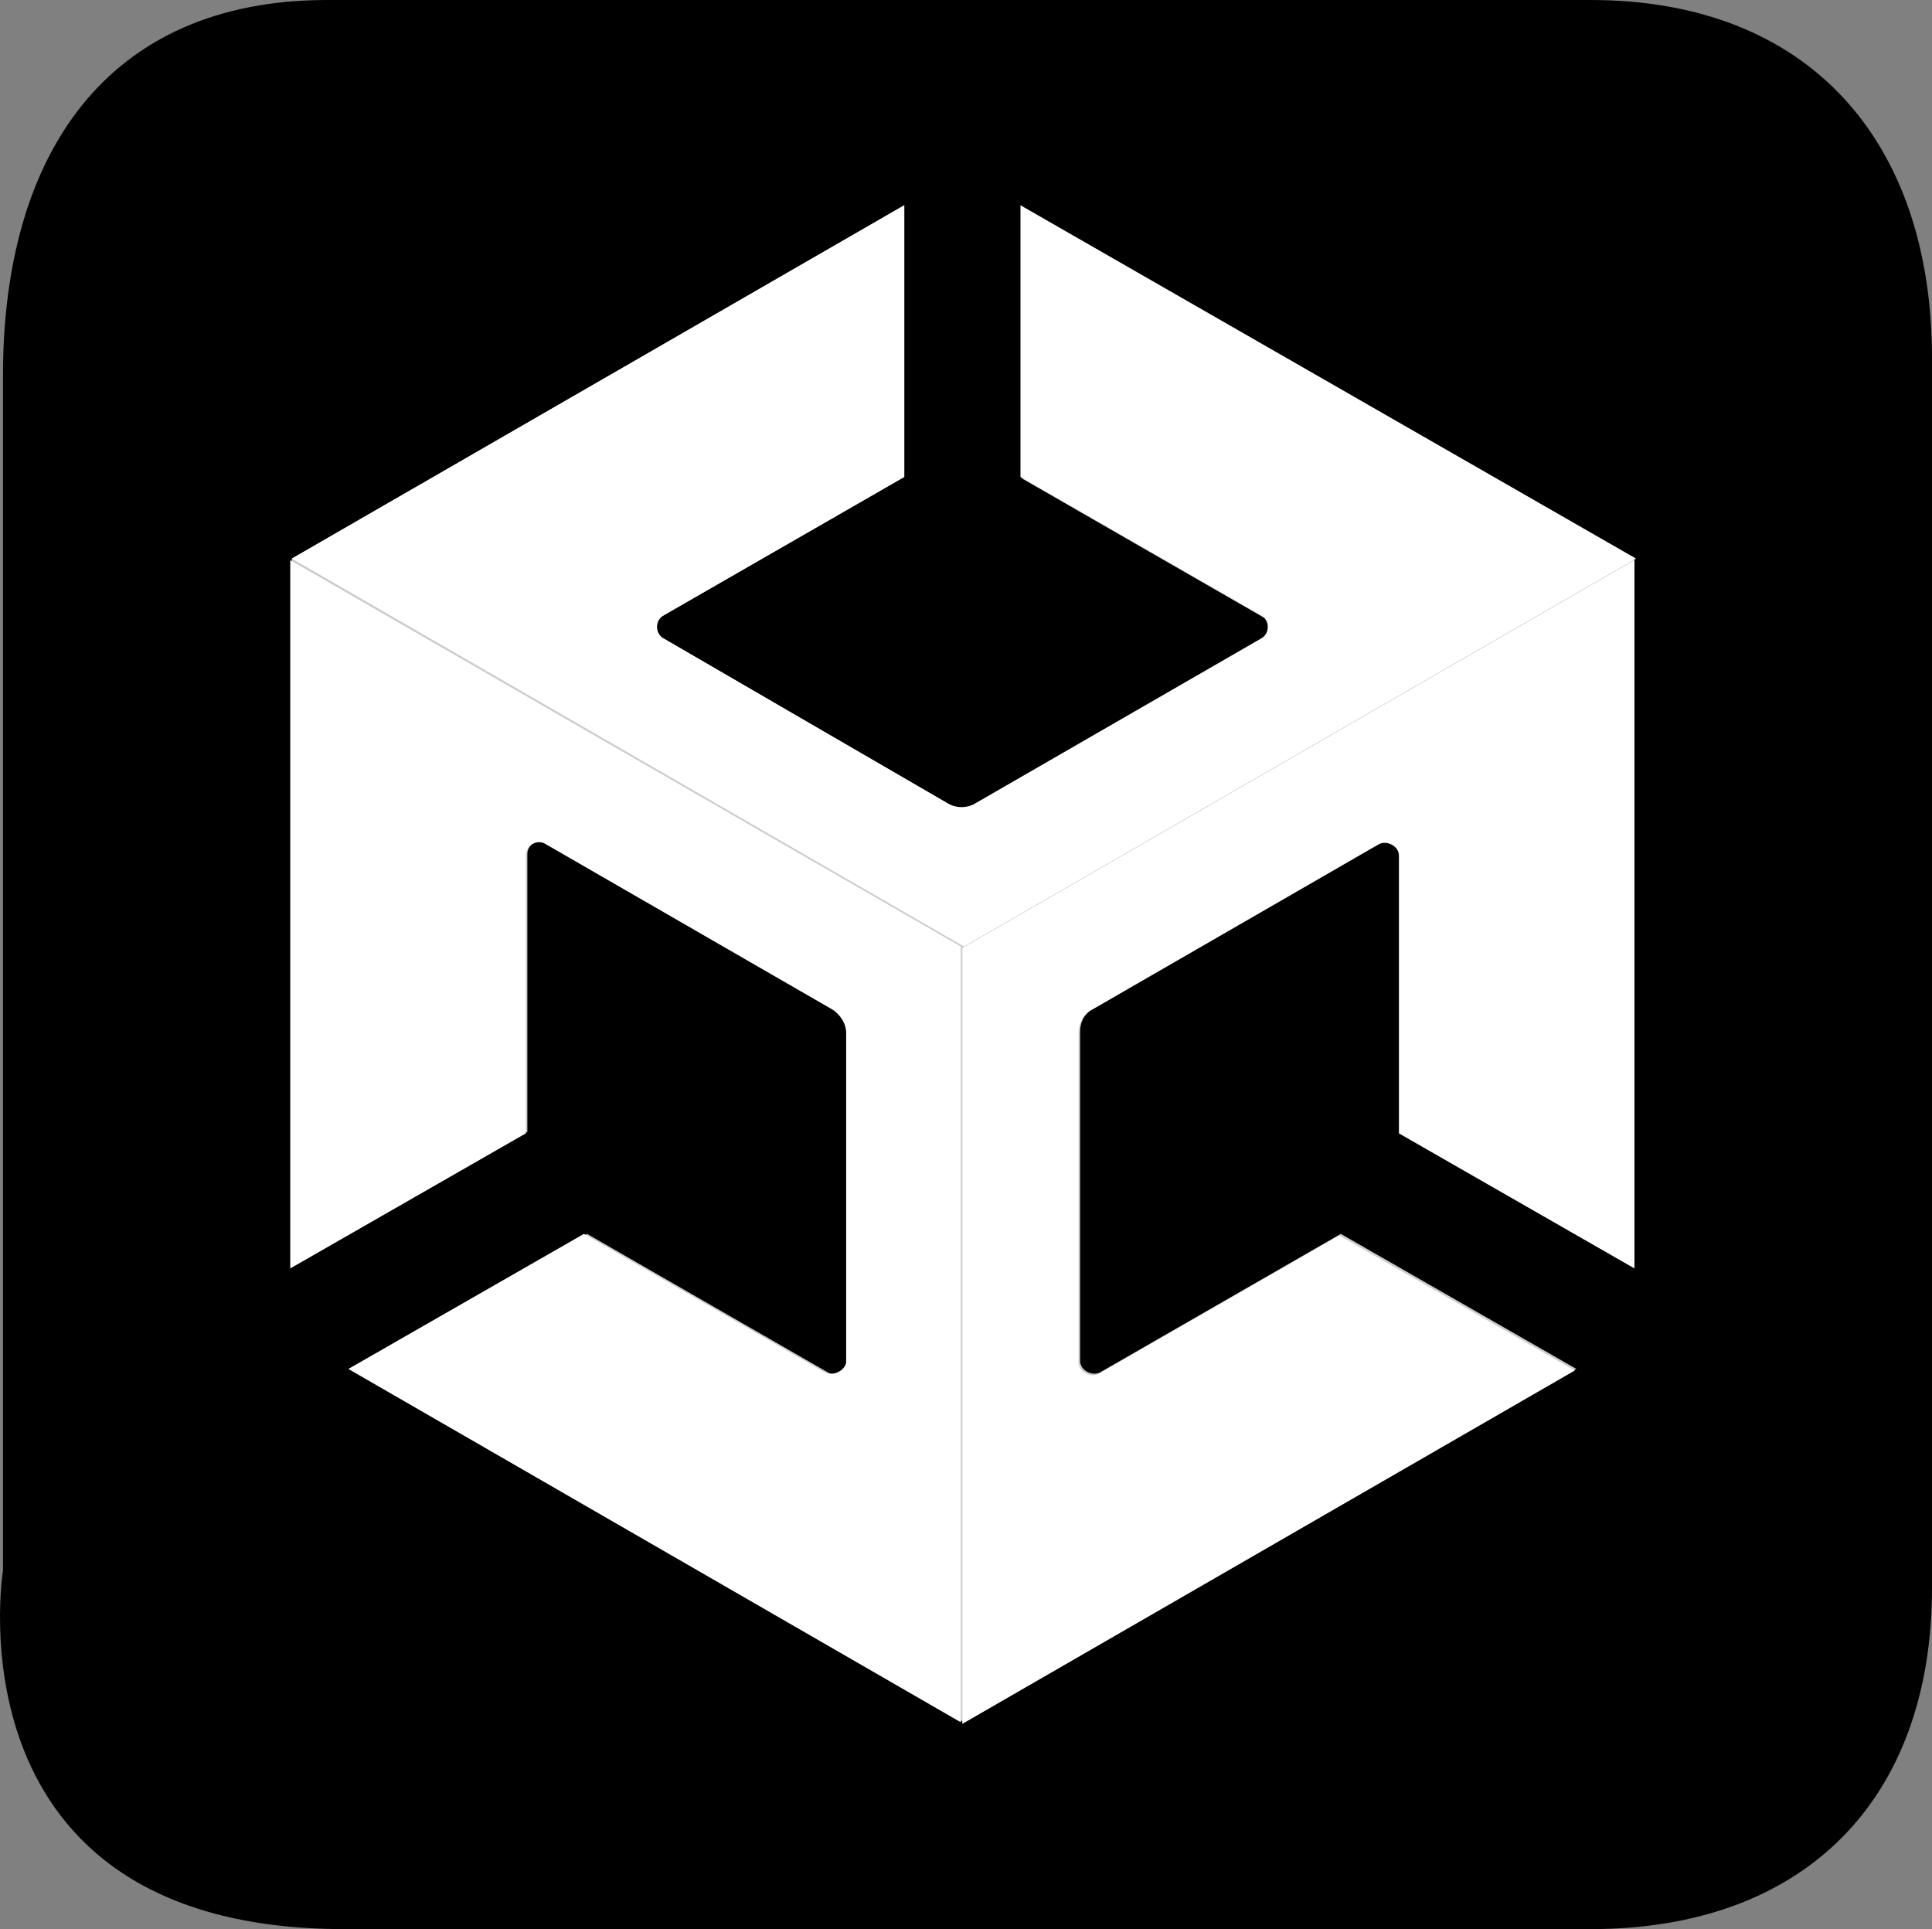 <svg version="1.1" xmlns="http://www.w3.org/2000/svg" xmlns:xlink="http://www.w3.org/1999/xlink" width="254.456" height="254.064" viewBox="0,0,254.456,254.064"><rect x="0" y="0" width="254.456" height="254.064" fill="#808080" stroke="none"/><g transform="translate(-112.772,-52.968)"><g data-paper-data="{&quot;isPaintingLayer&quot;:true}" fill-rule="nonzero" stroke="none" stroke-linecap="butt" stroke-linejoin="miter" stroke-miterlimit="10" stroke-dasharray="" stroke-dashoffset="0" style="mix-blend-mode: normal"><path d="M113.164,259.817c0,-48.26 0,-109.125 0,-157.385c0,-29.101 13.617,-49.464 42.719,-49.464c56.157,0 110.222,0 166.378,0c28.715,0 44.967,18.5 44.967,47.215c0,54.402 0,107.48 0,161.882c0,28.061 -16.906,44.967 -44.967,44.967c-52.647,0 -111.483,0 -164.13,0c-52.647,0 -44.967,-47.215 -44.967,-47.215c0,0 -0,8.236 -0,0z" fill="#000000" stroke-width="0"/><path d="M297.225,202.027v-36.608c0,-1.241 -1.654,-2.069 -2.688,-1.448l-37.643,21.717c-1.241,0.62 -1.861,1.861 -1.861,3.102v43.433c0,1.241 1.655,2.068 2.689,1.448l31.644,-18.201l31.024,17.787l-80.662,46.536l-80.662,-46.536l31.024,-17.787l31.644,18.201c1.241,0.827 2.689,-0.207 2.689,-1.448v-43.433c0,-1.241 -0.827,-2.482 -1.862,-3.102l-37.642,-21.717c-1.241,-0.827 -2.689,0.207 -2.689,1.448v36.608l-31.024,17.787v-0.414v0.414v-93.278l80.662,-46.536v35.781l-31.645,18.201c-1.241,0.621 -1.241,2.482 0,3.102l37.642,21.923c1.035,0.621 2.482,0.621 3.516,0l37.643,-21.716c1.241,-0.62 1.241,-2.482 0,-3.102l-31.645,-18.201v-35.781l80.662,46.536v93.072z" fill="#cccccc" stroke-width="1"/><path d="M239.521,177.828l88.521,-51.085v93.278l-31.023,-17.787v-36.608c0,-1.241 -1.655,-2.068 -2.689,-1.448l-37.642,21.717c-1.241,0.62 -1.862,1.861 -1.862,3.102v43.433c0,1.241 1.655,2.069 2.689,1.448l31.644,-18.201l31.024,17.787l-80.662,46.536z" fill="#ffffff" stroke-width="1"/><path d="M328.249,126.536l-88.521,51.085l-88.521,-51.085l80.662,-46.536v35.781l-31.645,18.201c-1.241,0.621 -1.241,2.482 0,3.102l37.436,21.716c1.034,0.621 2.482,0.621 3.516,0l37.642,-21.716c1.241,-0.621 1.241,-2.482 0,-3.102l-31.644,-18.201v-35.781z" fill="#ffffff" stroke-width="1"/><path d="M224.216,232.43v-43.433c0,-1.241 -0.827,-2.482 -1.861,-3.102l-37.642,-21.717c-1.241,-0.827 -2.689,0.207 -2.689,1.448v36.608l-31.024,17.787v-0.414v0.414v-93.278l88.314,50.879v102.171l-80.662,-46.535l31.024,-17.787l31.644,18.2c1.241,0.621 2.689,-0.207 2.896,-1.241z" fill="#ffffff" stroke-width="1"/></g></g></svg>